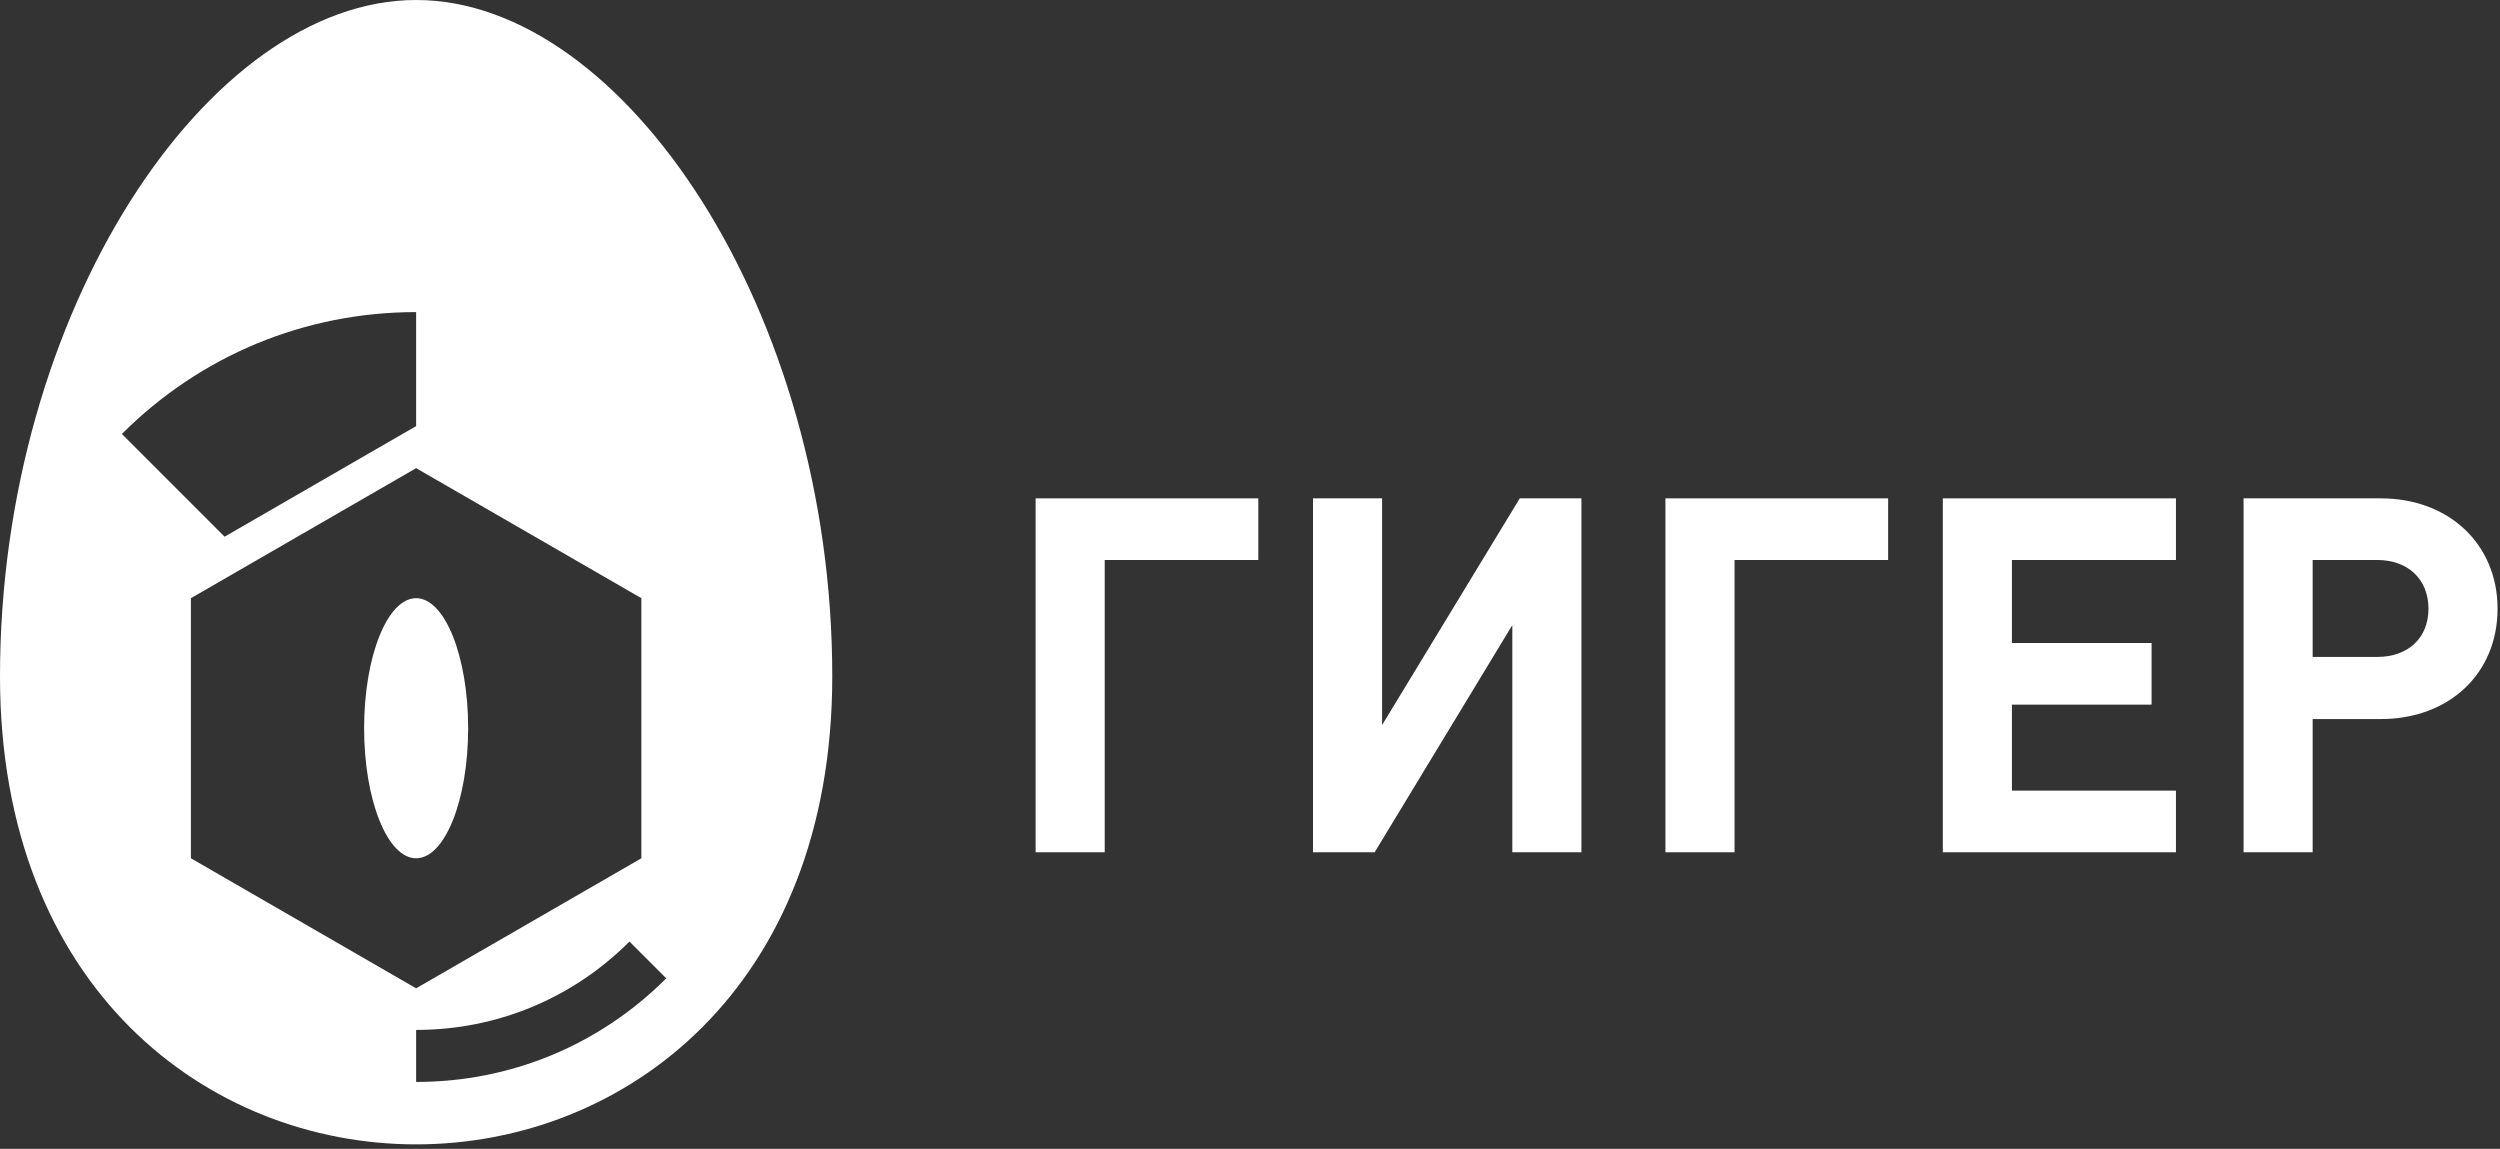 <?xml version="1.0" encoding="UTF-8" standalone="no"?>
<svg width="272px" height="125px" viewBox="0 0 272 125" version="1.1" xmlns="http://www.w3.org/2000/svg" xmlns:xlink="http://www.w3.org/1999/xlink" xmlns:sketch="http://www.bohemiancoding.com/sketch/ns">
    <rect x="0" y="0" width="272" height="125" fill="#333333" stroke="none"/>
    <!-- Generator: Sketch 3.4.2 (15855) - http://www.bohemiancoding.com/sketch -->
    <title>Group</title>
    <desc>Created with Sketch.</desc>
    <defs></defs>
    <g id="Page-1" stroke="none" stroke-width="1" fill="none" fill-rule="evenodd" sketch:type="MSPage">
        <g id="Artboard-1" sketch:type="MSArtboardGroup" transform="translate(-139, -62)" fill="#FFFFFF">
            <g id="Group" sketch:type="MSLayerGroup" transform="translate(139, 62)">
                <path d="M120.193,60.927 L120.193,92.727 L112.676,92.727 L112.676,54.221 L136.905,54.221 L136.905,60.927 L120.193,60.927 Z" id="Fill-8" sketch:type="MSShapeGroup"></path>
                <path d="M164.541,92.727 L164.541,68.012 L149.561,92.727 L142.855,92.727 L142.855,54.221 L150.372,54.221 L150.372,78.882 L165.352,54.221 L172.059,54.221 L172.059,92.727 L164.541,92.727 Z" id="Fill-10" sketch:type="MSShapeGroup"></path>
                <path d="M188.718,60.927 L188.718,92.727 L181.2,92.727 L181.2,54.221 L205.429,54.221 L205.429,60.927 L188.718,60.927 Z" id="Fill-12" sketch:type="MSShapeGroup"></path>
                <path d="M211.379,92.727 L211.379,54.221 L236.743,54.221 L236.743,60.927 L218.897,60.927 L218.897,69.959 L234.092,69.959 L234.092,76.665 L218.897,76.665 L218.897,86.021 L236.743,86.021 L236.743,92.727 L211.379,92.727 Z" id="Fill-14" sketch:type="MSShapeGroup"></path>
                <path d="M258.647,71.473 C262,71.473 264.218,69.418 264.218,66.227 C264.218,63.036 262,60.927 258.647,60.927 L251.616,60.927 L251.616,71.473 L258.647,71.473 Z M259.026,54.221 C266.435,54.221 271.734,59.197 271.734,66.227 C271.734,73.258 266.489,78.233 259.026,78.233 L251.616,78.233 L251.616,92.727 L244.1,92.727 L244.1,54.221 L259.026,54.221 Z" id="Fill-16" sketch:type="MSShapeGroup"></path>
                <path d="M90.551,73.572 C90.551,107.529 67.913,124.507 45.275,124.507 C22.638,124.507 0,107.529 0,73.572 C0,33.956 22.638,0 45.275,0 C67.913,0 90.551,33.956 90.551,73.572 L90.551,73.572 Z M20.77,65.083 L20.77,93.38 L45.275,107.529 L69.781,93.38 L69.781,65.083 L45.275,50.935 L20.77,65.083 L20.77,65.083 Z M43.294,47.503 L45.275,46.36 L45.275,33.956 C33.182,33.956 21.814,38.665 13.261,47.215 L24.435,58.392 L43.294,47.503 L43.294,47.503 Z M45.275,65.083 C42.149,65.083 39.616,71.417 39.616,79.232 C39.616,87.046 42.149,93.38 45.275,93.38 C48.402,93.38 50.935,87.046 50.935,79.232 C50.935,71.417 48.402,65.083 45.275,65.083 L45.275,65.083 Z M72.488,106.444 L68.486,102.442 C62.285,108.643 54.043,112.056 45.275,112.056 L45.275,117.716 C55.555,117.716 65.219,113.711 72.488,106.444 L72.488,106.444 Z" id="Shape" sketch:type="MSShapeGroup"></path>
            </g>
        </g>
    </g>
</svg>